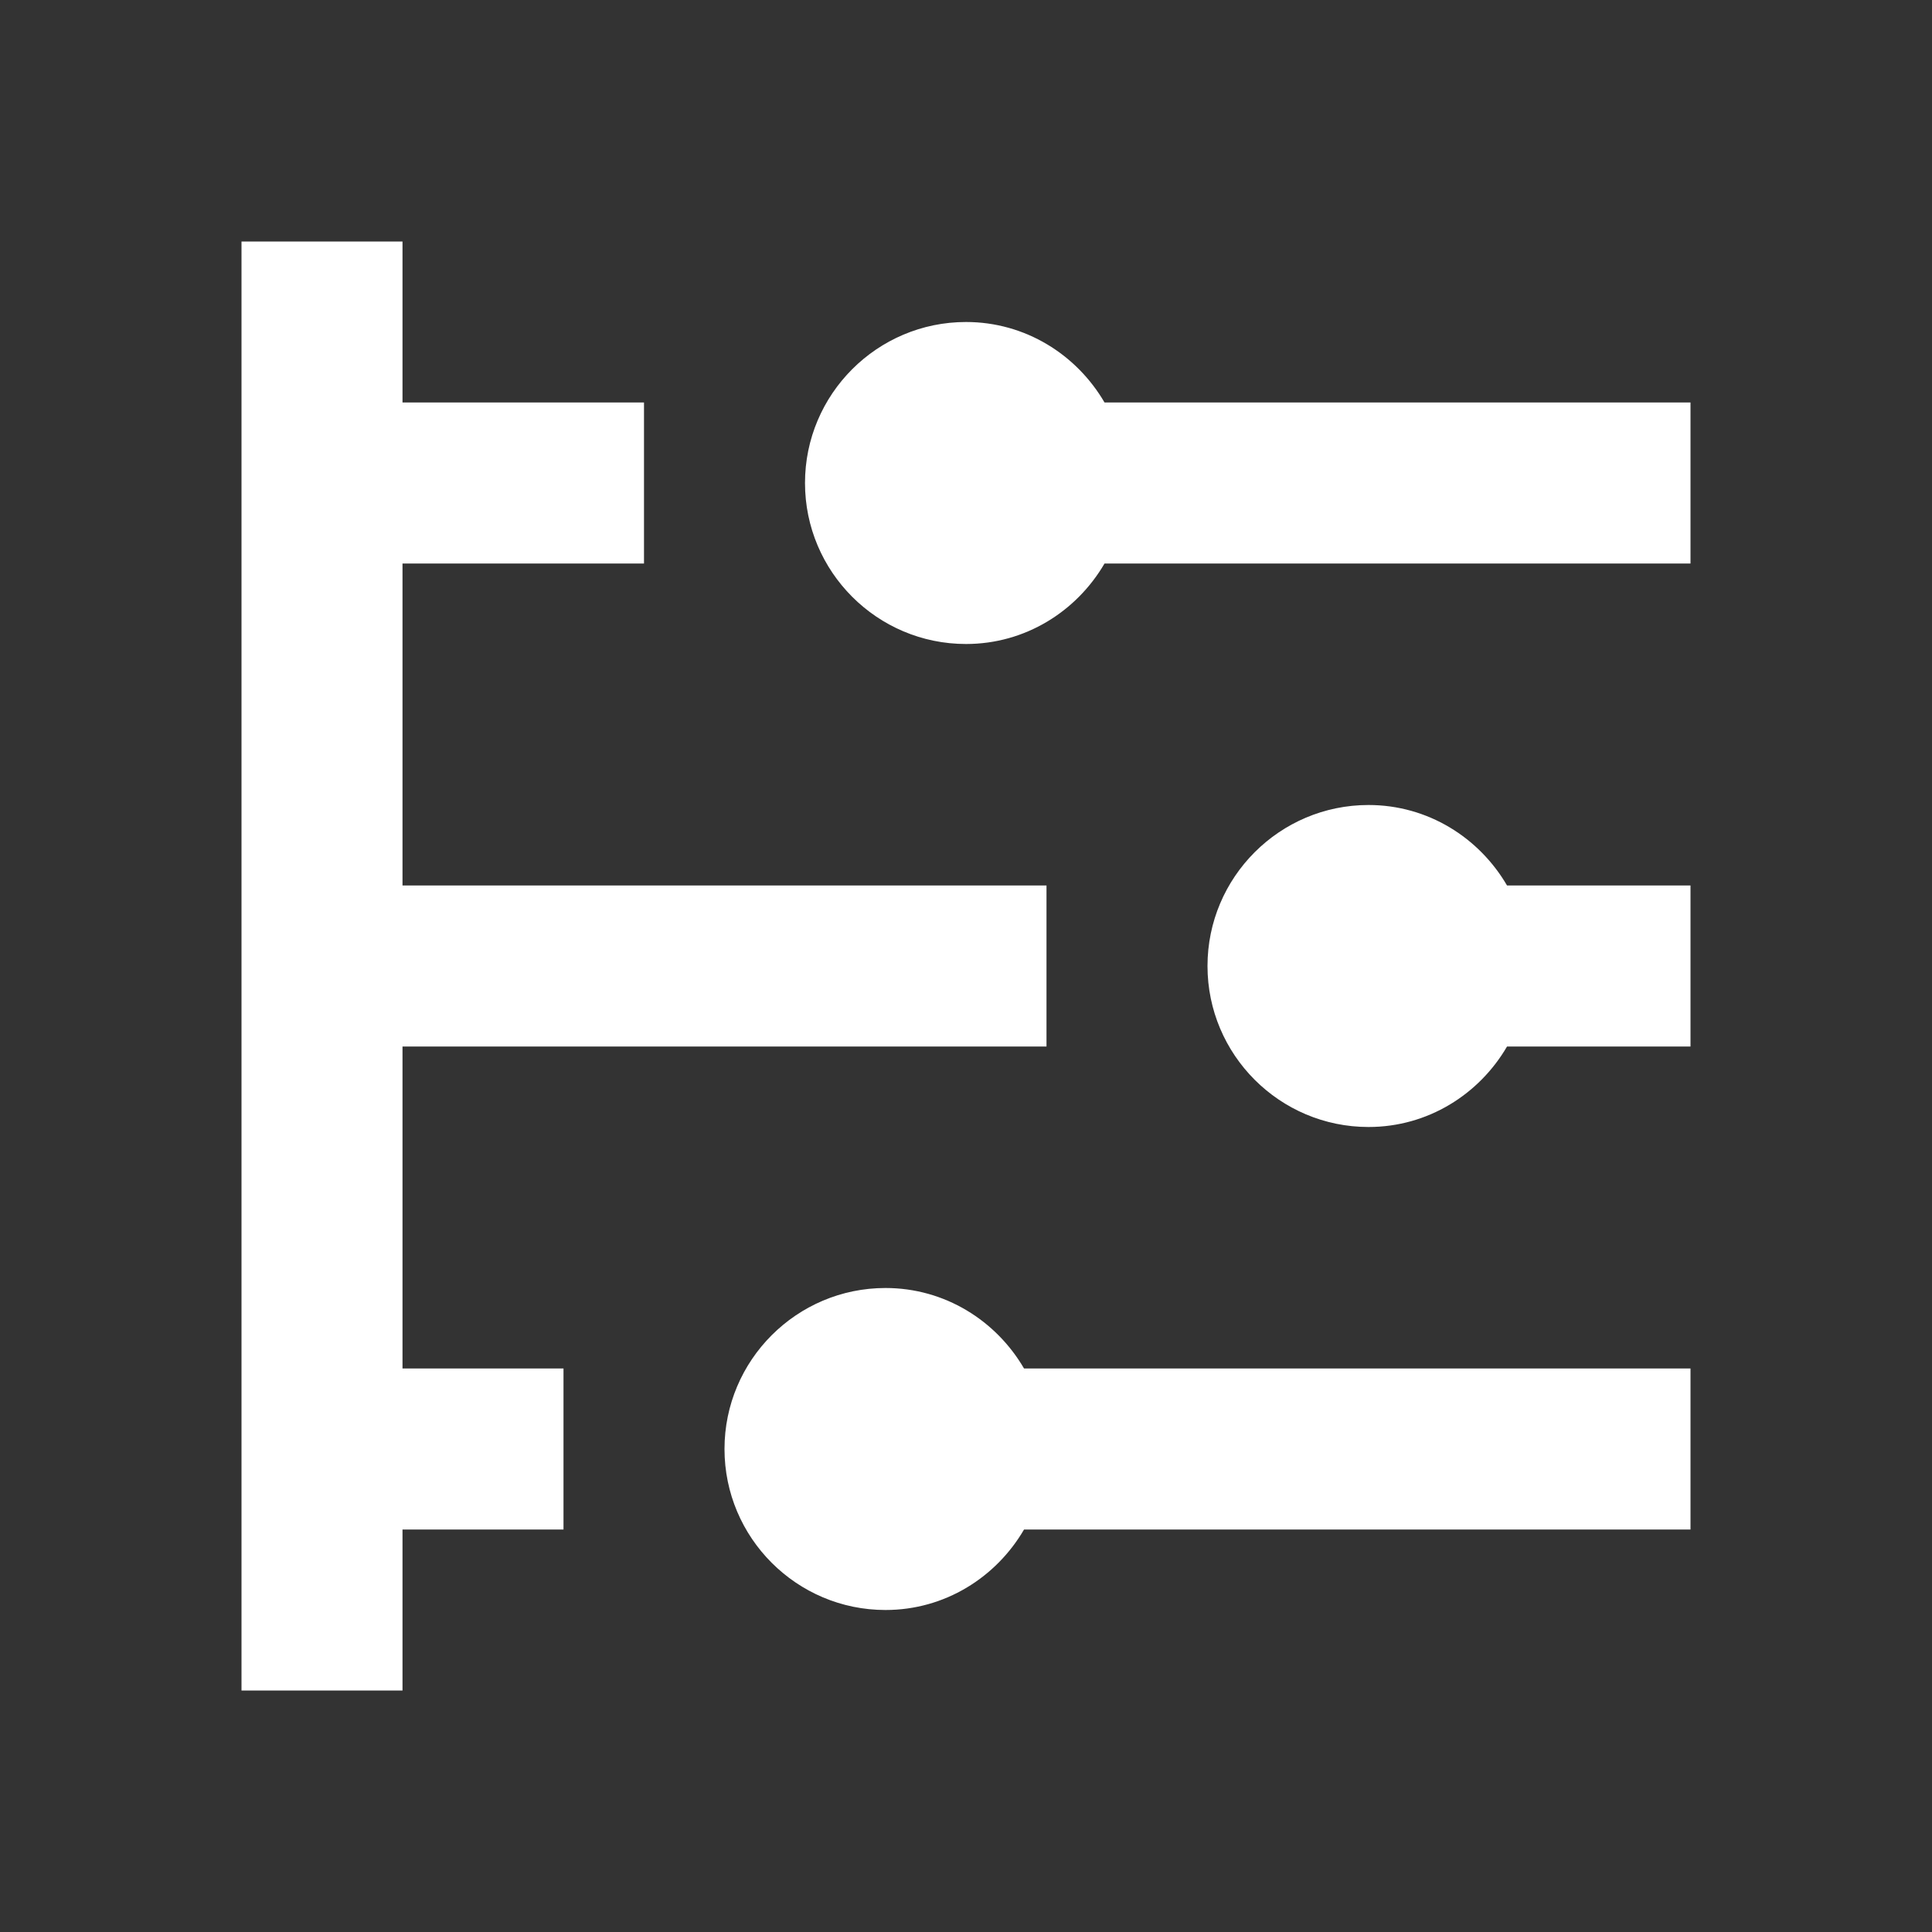 <svg xmlns="http://www.w3.org/2000/svg" viewBox="0 0 24 24"><rect x="0" y="0" width="24" height="24" fill="#333333" stroke="none"/><path fill="#FFFFFF" d="M 3 3 L 3 21 L 5 21 L 5 19 L 7 19 L 7 17 L 5 17 L 5 13 L 13 13 L 13 11 L 5 11 L 5 7 L 8 7 L 8 5 L 5 5 L 5 3 L 3 3 z M 12 4 C 10.897 4 10 4.897 10 6 C 10 7.103 10.897 8 12 8 C 12.737 8 13.374 7.595 13.721 7 L 21 7 L 21 5 L 13.721 5 C 13.374 4.405 12.737 4 12 4 z M 17 10 C 15.897 10 15 10.897 15 12 C 15 13.103 15.897 14 17 14 C 17.737 14 18.374 13.595 18.721 13 L 21 13 L 21 11 L 18.721 11 C 18.374 10.405 17.737 10 17 10 z M 11 16 C 9.897 16 9 16.897 9 18 C 9 19.103 9.897 20 11 20 C 11.737 20 12.374 19.595 12.721 19 L 21 19 L 21 17 L 12.721 17 C 12.374 16.405 11.737 16 11 16 z"></path></svg>